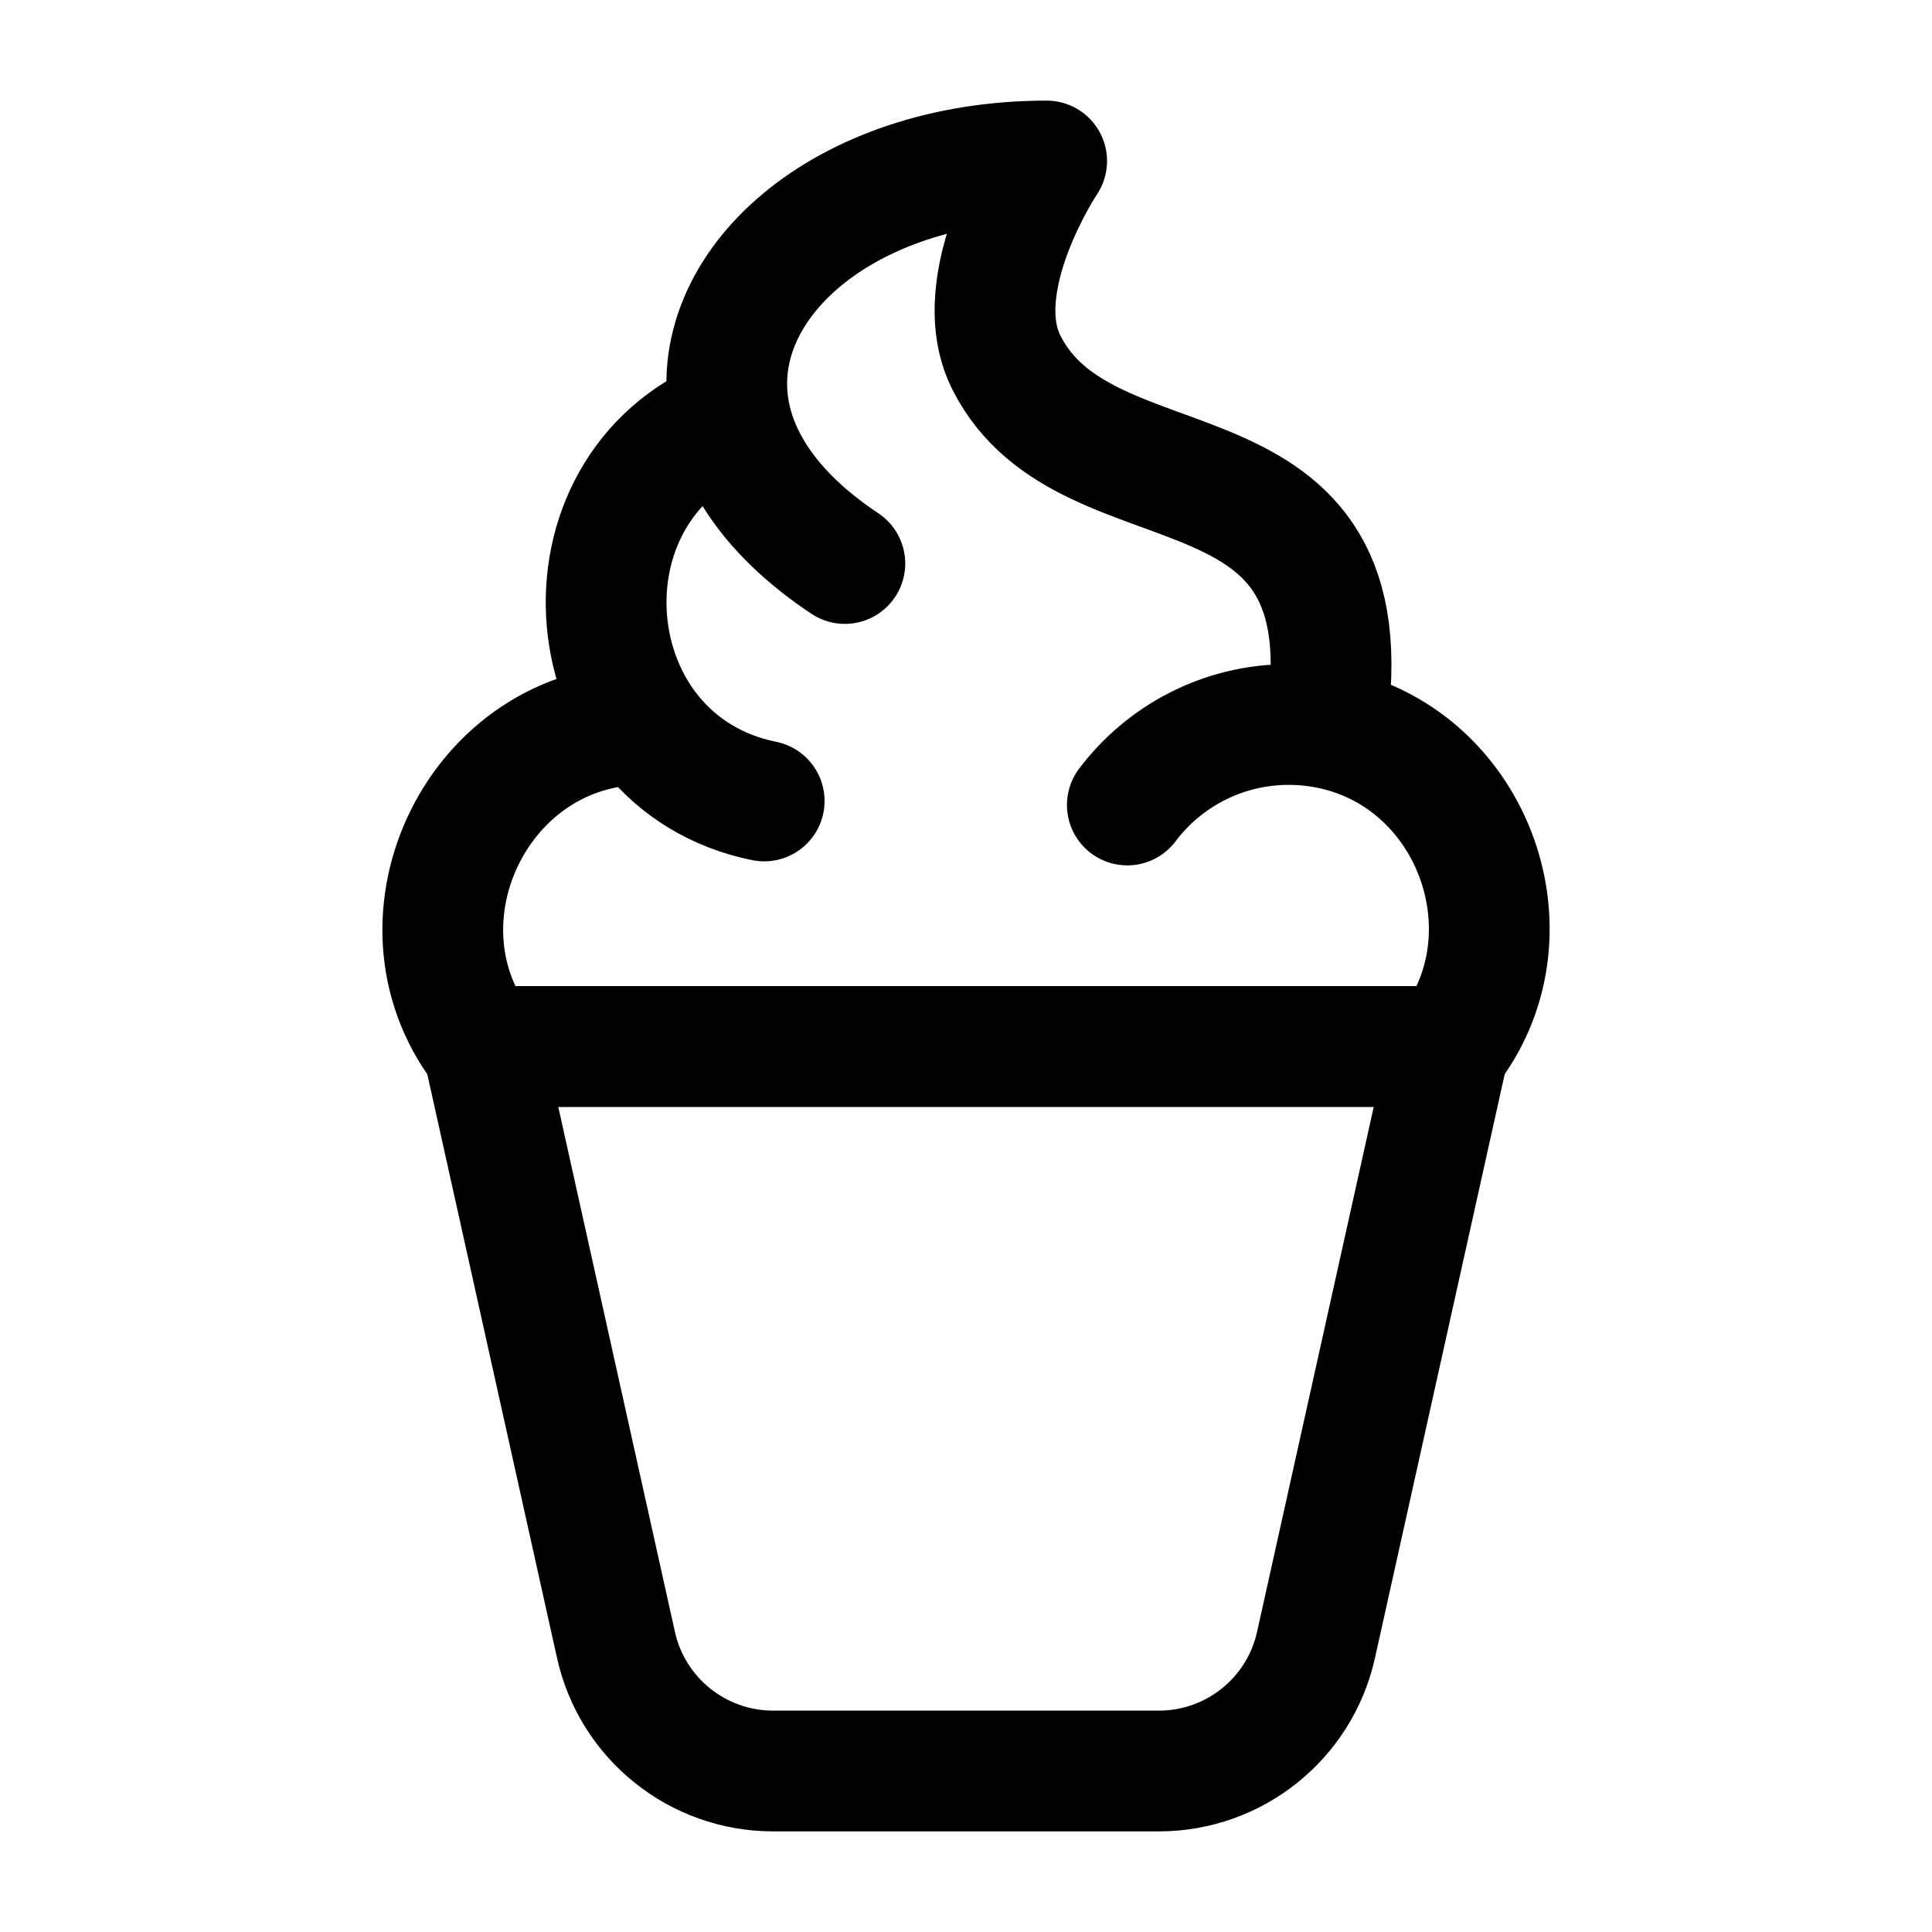 <svg width="24" height="24" viewBox="0 0 24 24" fill="none" xmlns="http://www.w3.org/2000/svg">
    <path d="M16.469 9.042C16.32 9.014 16.166 9 16.009 9C15.19 9 14.462 9.393 14.004 10M16.469 9.042C18.273 9.375 19.099 11.561 18.015 13H5.984C4.786 11.409 5.948 9 7.989 9M16.469 9.042C17.062 5.235 13.5 6.5 12.5 4.5C12 3.5 13.002 2 13.002 2C10.474 2 8.727 3.557 9.071 5.175M9.071 5.175C9.205 5.803 9.654 6.441 10.495 7M9.071 5.175C6.818 6.065 7.099 9.465 9.493 9.95" stroke="currentColor" stroke-width="1.5" stroke-linecap="round" stroke-linejoin="round"/>
    <path d="M7.652 20.434L6 13H18L16.348 20.434C16.145 21.349 15.333 22 14.396 22H9.604C8.667 22 7.855 21.349 7.652 20.434Z" stroke="currentColor" stroke-width="1.5" stroke-linecap="round" stroke-linejoin="round"/>
</svg>
